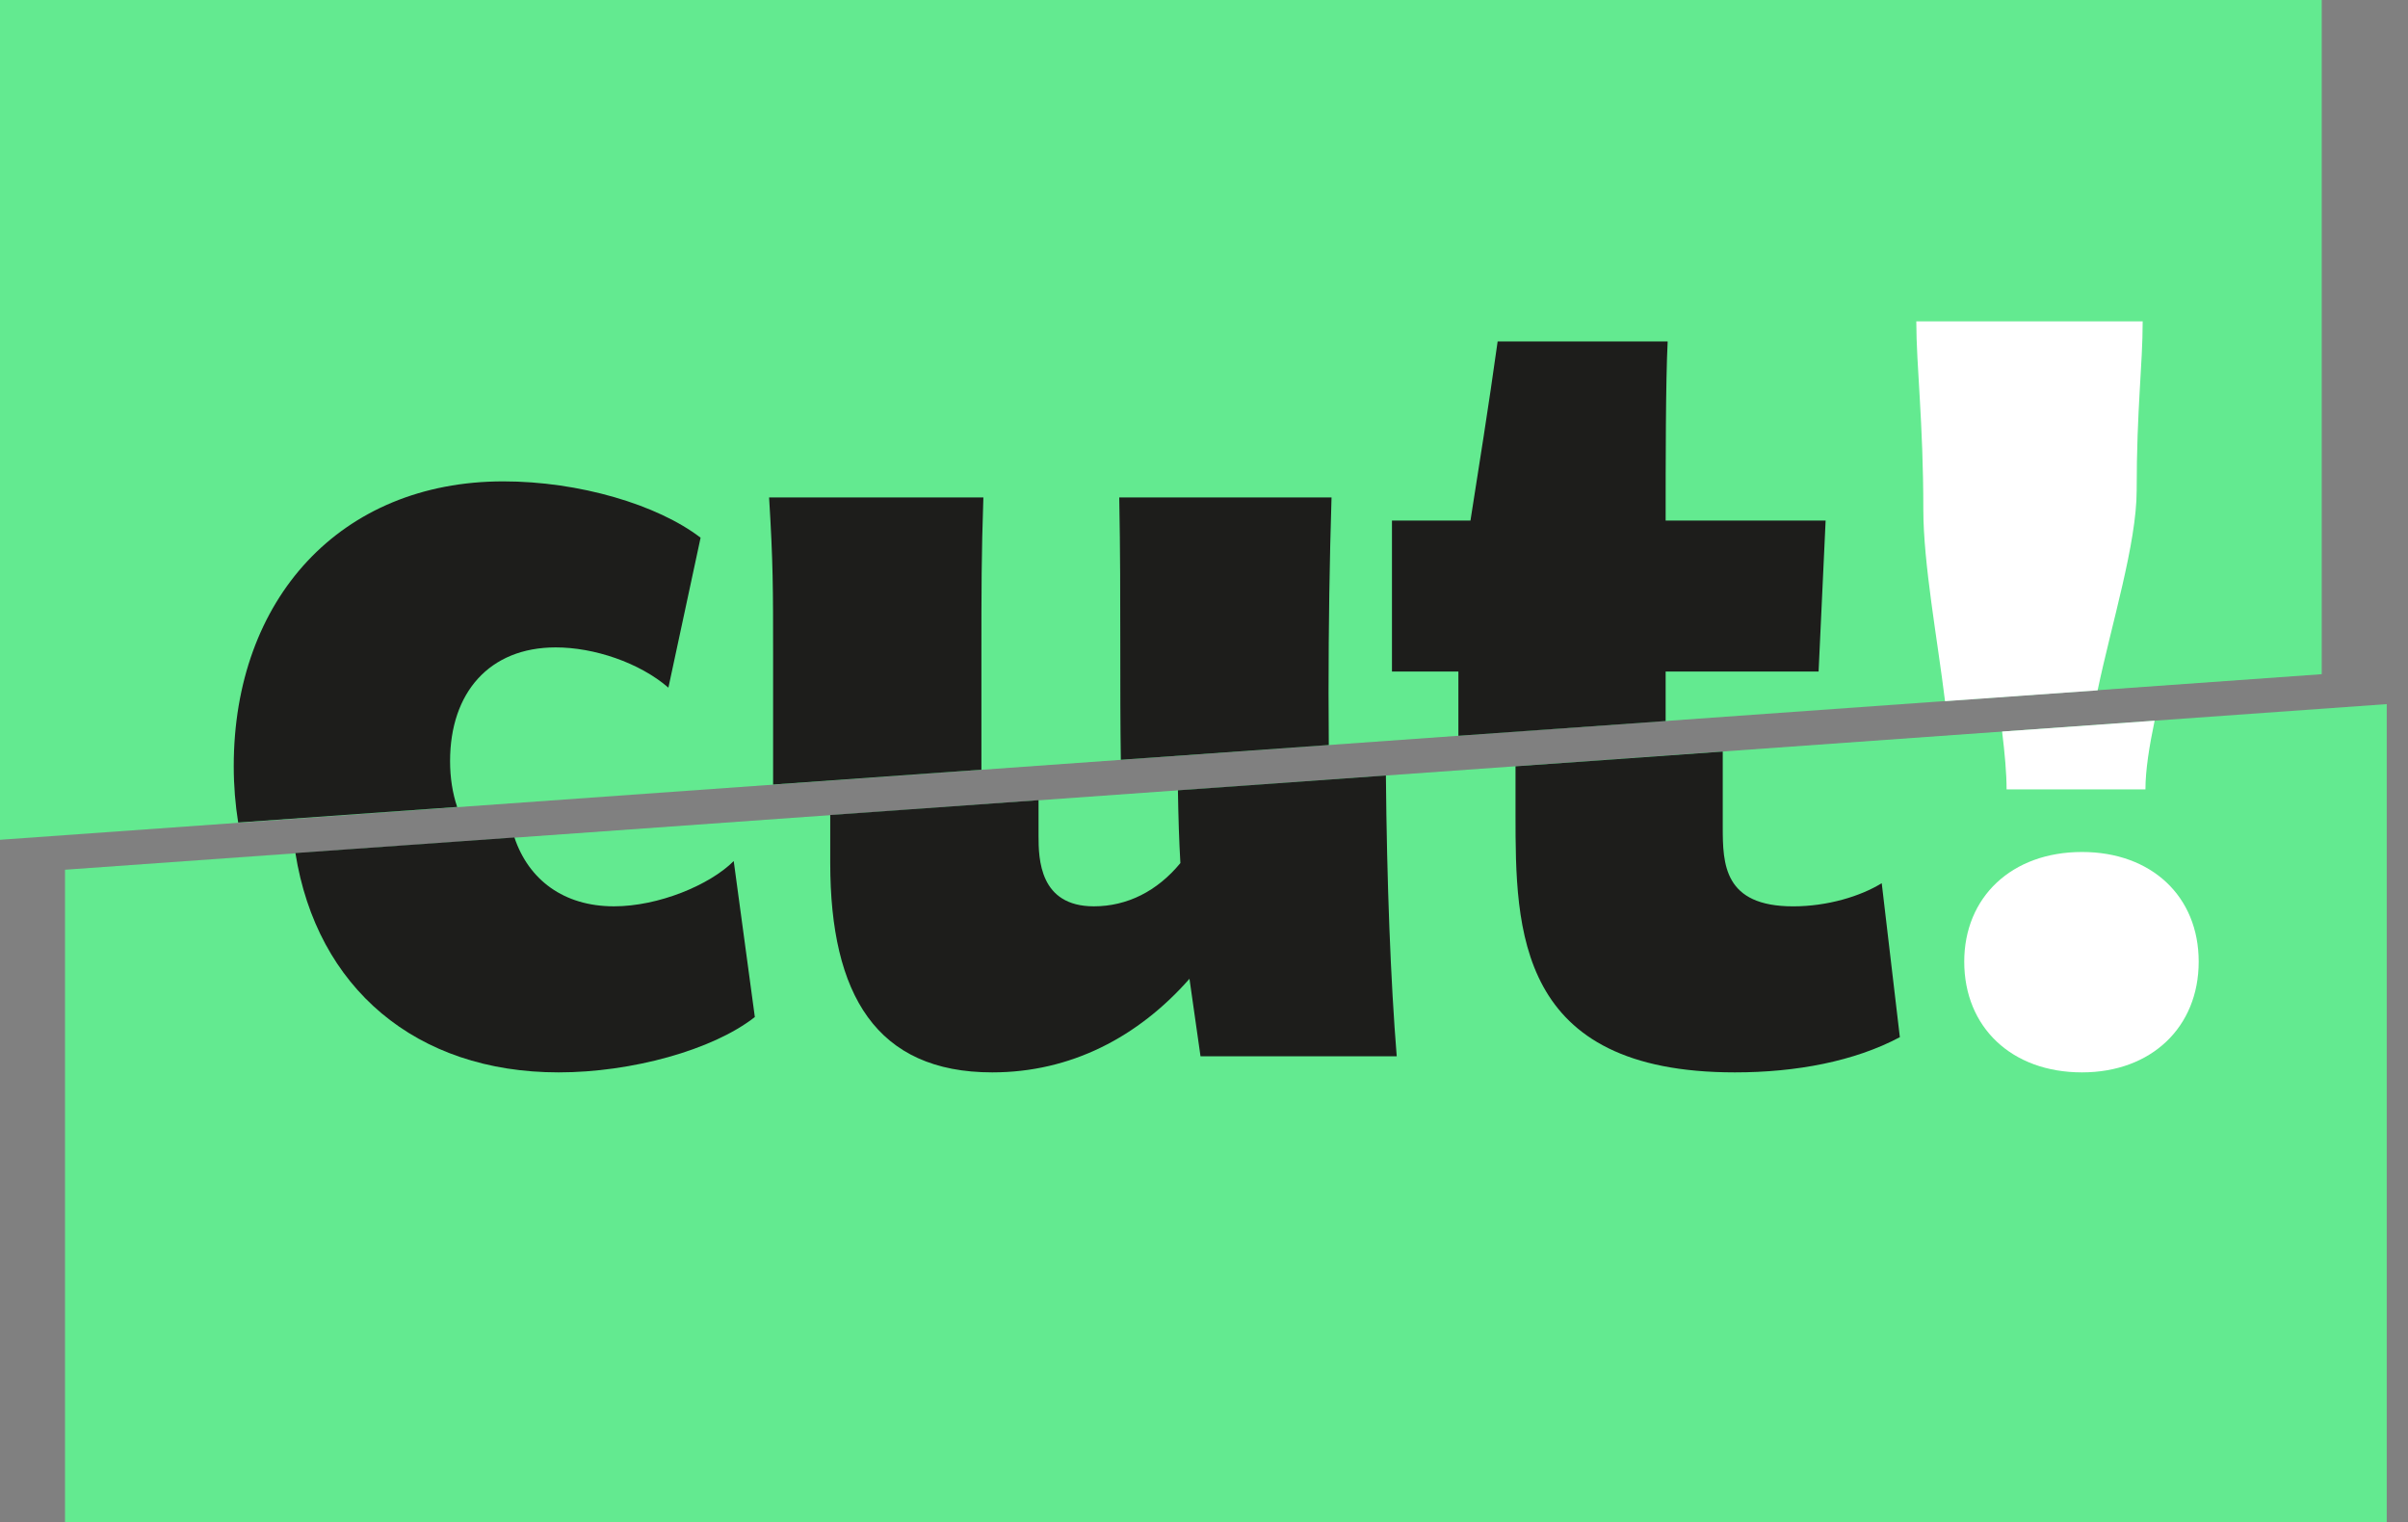 <svg width="87" height="55" viewBox="0 0 87 55" fill="none" xmlns="http://www.w3.org/2000/svg">
<rect x="0" y="0" width="87" height="55" fill="#808080" stroke="none"/>
<path fill-rule="evenodd" clip-rule="evenodd" d="M2.349 31.42V55H86.232V25.437L2.349 31.42Z" fill="#63EA90"/>
<path fill-rule="evenodd" clip-rule="evenodd" d="M0 0V30.338L83.883 24.356V0H0Z" fill="#63EA90"/>
<path fill-rule="evenodd" clip-rule="evenodd" d="M20.078 23.388C21.459 23.388 23.096 23.933 24.149 24.842L25.312 19.425C23.749 18.226 20.914 17.39 18.187 17.39C12.298 17.39 8.445 21.643 8.445 27.678C8.445 28.388 8.502 29.066 8.605 29.714L16.517 29.152C16.35 28.656 16.261 28.101 16.261 27.496C16.261 25.024 17.678 23.388 20.078 23.388Z" fill="#1D1D1B"/>
<path fill-rule="evenodd" clip-rule="evenodd" d="M20.184 38.741C22.801 38.741 25.745 37.941 27.272 36.741L26.509 31.107C25.637 31.979 23.782 32.742 22.183 32.742C20.37 32.742 19.1 31.787 18.586 30.255L10.673 30.817C11.445 35.681 15.019 38.741 20.184 38.741Z" fill="#1D1D1B"/>
<path fill-rule="evenodd" clip-rule="evenodd" d="M42.647 31.179C41.81 32.197 40.72 32.742 39.521 32.742C37.558 32.742 37.522 31.034 37.522 30.198V28.908L29.996 29.443V31.179C29.996 35.941 31.669 38.741 35.85 38.741C38.684 38.741 41.121 37.468 42.975 35.36L43.374 38.159H50.463C50.244 35.469 50.106 31.864 50.072 28.016L42.558 28.551C42.574 29.517 42.6 30.383 42.647 31.179Z" fill="#1D1D1B"/>
<path fill-rule="evenodd" clip-rule="evenodd" d="M48.108 17.971H40.438C40.475 19.935 40.475 21.607 40.475 23.097C40.475 24.793 40.476 26.206 40.495 27.448L48.009 26.914C48.003 26.289 48 25.659 48 25.024C48 22.661 48.036 20.262 48.108 17.971Z" fill="#1D1D1B"/>
<path fill-rule="evenodd" clip-rule="evenodd" d="M35.458 23.715C35.458 21.28 35.458 20.08 35.529 17.971H27.787C27.932 20.335 27.932 21.243 27.932 23.715V28.341L35.458 27.806V23.715Z" fill="#1D1D1B"/>
<path fill-rule="evenodd" clip-rule="evenodd" d="M60.179 24.26H65.705L65.959 18.807H60.179C60.179 16.771 60.179 13.79 60.252 12.336H54.109C53.781 14.699 53.418 16.953 53.127 18.807H50.291V24.26H52.691V26.581L60.179 26.049V24.26Z" fill="#1D1D1B"/>
<path fill-rule="evenodd" clip-rule="evenodd" d="M64.788 32.743C62.279 32.743 62.242 31.216 62.242 29.871V27.152L54.755 27.684V29.435C54.755 33.579 54.79 38.741 62.68 38.741C64.896 38.741 67.005 38.341 68.641 37.469L67.986 31.906C67.223 32.379 66.023 32.743 64.788 32.743Z" fill="#1D1D1B"/>
<path fill-rule="evenodd" clip-rule="evenodd" d="M77.197 17.716C77.197 14.736 77.414 13.208 77.414 11.609H69.235C69.235 13.208 69.489 15.244 69.489 18.406C69.489 20.367 70.003 23.118 70.273 25.331L75.786 24.94C76.292 22.53 77.197 19.633 77.197 17.716Z" fill="white"/>
<path fill-rule="evenodd" clip-rule="evenodd" d="M75.221 30.779C72.675 30.779 70.967 32.415 70.967 34.741C70.967 37.105 72.675 38.741 75.221 38.741C77.729 38.741 79.438 37.105 79.438 34.741C79.438 32.379 77.729 30.779 75.221 30.779Z" fill="white"/>
<path fill-rule="evenodd" clip-rule="evenodd" d="M77.846 26.035C77.652 26.961 77.514 27.822 77.514 28.518H72.497C72.497 27.929 72.431 27.21 72.335 26.427L77.846 26.035Z" fill="white"/>
</svg>
